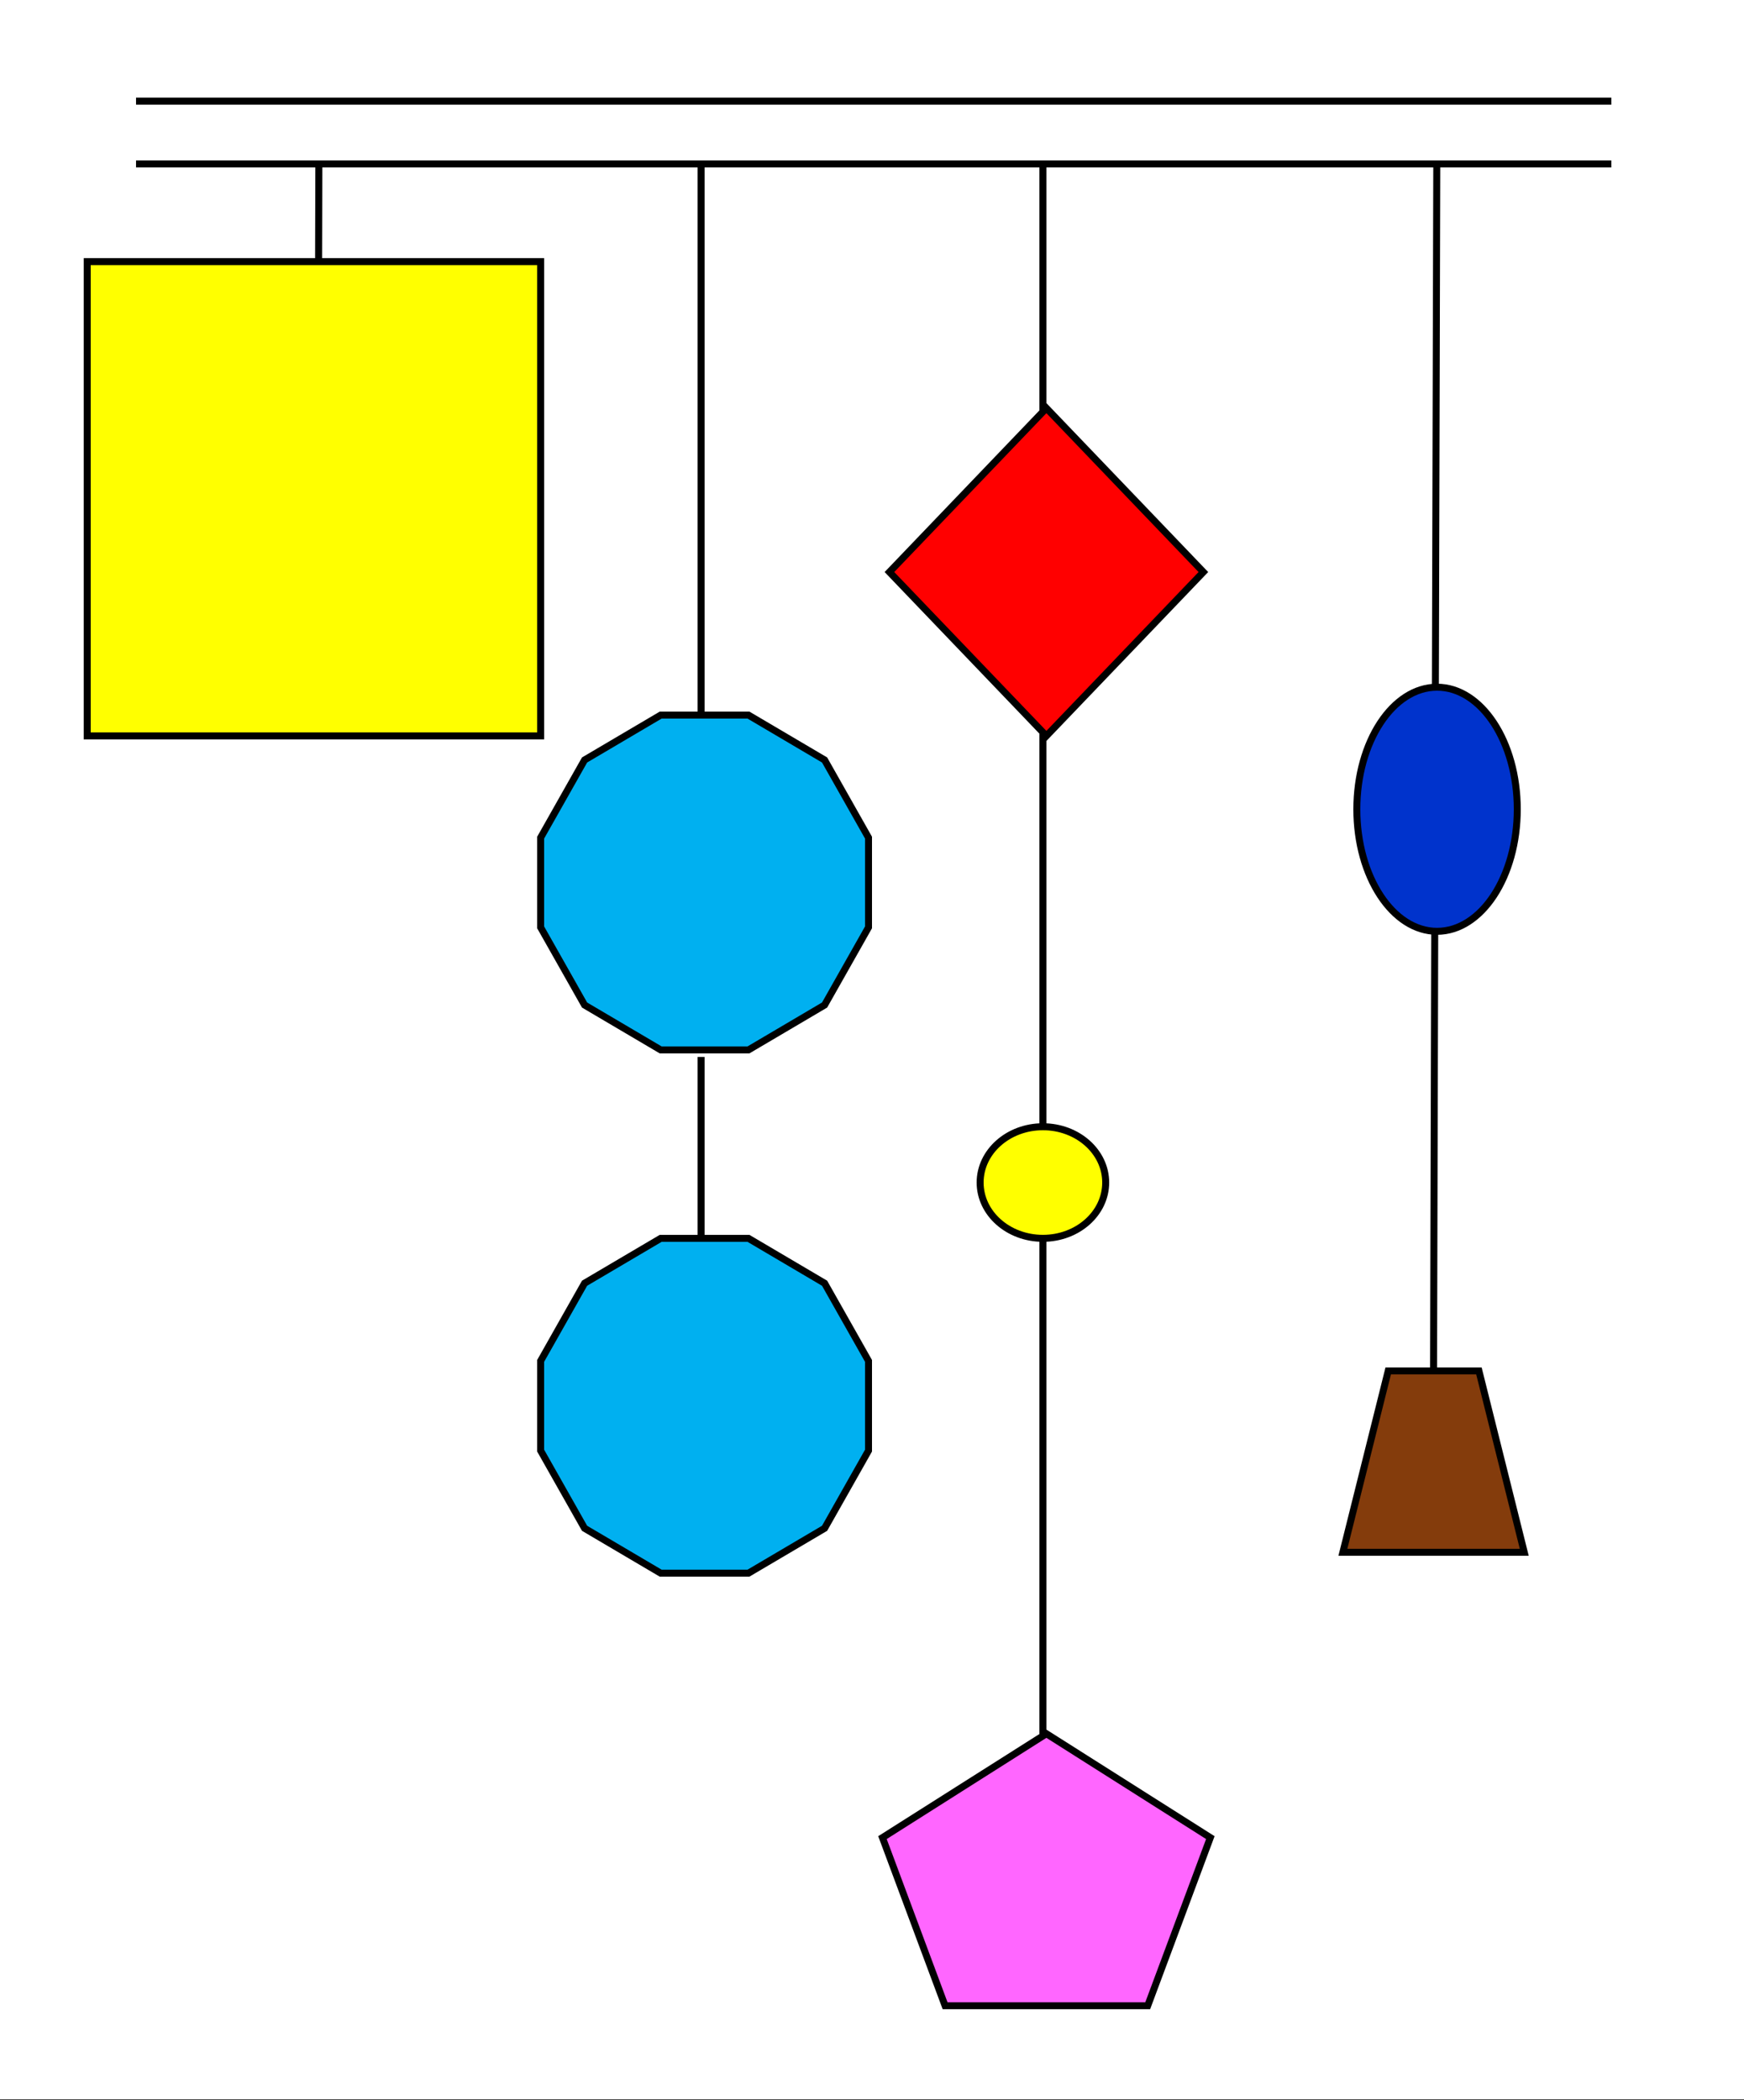 <svg width="250" height="301" xmlns="http://www.w3.org/2000/svg" xmlns:xlink="http://www.w3.org/1999/xlink" overflow="hidden"><rect width="100%" height="100%" fill="#333333" stroke="none"/><defs><clipPath id="clip0"><path d="M0 0 250 0 250 301 0 301Z" fill-rule="evenodd" clip-rule="evenodd"/></clipPath></defs><g clip-path="url(#clip0)"><rect x="0" y="0" width="250" height="300.901" fill="#FFFFFF" transform="scale(1 1)"/><path d="M0 0 211.482 0" stroke="#000000" stroke-miterlimit="8" fill="none" fill-rule="evenodd" transform="matrix(1 0 -0 1 19.5 14.5)"/><path d="M0 0 211.482 0" stroke="#000000" stroke-miterlimit="8" fill="none" fill-rule="evenodd" transform="matrix(1 0 -0 1 19.5 23.5)"/><path d="M0 0 0.204 77.69" stroke="#000000" stroke-miterlimit="8" fill="none" fill-rule="evenodd" transform="matrix(-1 -8.74228e-08 -8.74515e-08 1 45.704 23.5)"/><path d="M0 0 0.459 172.681" stroke="#000000" stroke-miterlimit="8" fill="none" fill-rule="evenodd" transform="matrix(-1 -8.74228e-08 -8.74515e-08 1 205.959 23.5)"/><path d="M0 0 0 79.487" stroke="#000000" stroke-miterlimit="8" fill="none" fill-rule="evenodd" transform="matrix(1 0 -0 1 100.5 23.5)"/><path d="M0 0 0 244.003" stroke="#000000" stroke-miterlimit="8" fill="none" fill-rule="evenodd" transform="matrix(1 0 -0 1 149.5 23.5)"/><path d="M0 17.563 6.297 6.429 17.203 0 29.797 0 40.703 6.429 47 17.563 47 30.421 40.703 41.555 29.797 47.984 17.203 47.984 6.297 41.555 0 30.421Z" stroke="#000000" stroke-miterlimit="8" fill="#00B0F0" fill-rule="evenodd" transform="matrix(1 0 -0 1 77.5 102.5)"/><path d="M0 0 0 26.679" stroke="#000000" stroke-miterlimit="8" fill="none" fill-rule="evenodd" transform="matrix(1 0 -0 1 100.5 151.5)"/><path d="M0 17.563 6.297 6.429 17.203 0 29.797 0 40.703 6.429 47 17.563 47 30.421 40.703 41.555 29.797 47.984 17.203 47.984 6.297 41.555 0 30.421Z" stroke="#000000" stroke-miterlimit="8" fill="#00B0F0" fill-rule="evenodd" transform="matrix(1 0 -0 1 77.5 177.5)"/><rect x="0" y="0" width="65" height="67.978" stroke="#000000" stroke-miterlimit="8" fill="#FFFF00" transform="matrix(1 0 -0 1 12.5 37.5)"/><path d="M0 23.492 22.5 0 45 23.492 22.5 46.984Z" stroke="#000000" stroke-miterlimit="8" fill="#FF0000" fill-rule="evenodd" transform="matrix(1 0 -0 1 127.5 58.5)"/><path d="M0 7.997C-1.14582e-15 3.581 4.029-1.01817e-15 9-2.03635e-15 13.971-4.07269e-15 18 3.581 18 7.997 18 12.414 13.971 15.995 9 15.995 4.029 15.995-5.72912e-15 12.414 0 7.997Z" stroke="#000000" stroke-miterlimit="8" fill="#FFFF00" fill-rule="evenodd" transform="matrix(1 0 -0 1 140.5 161.5)"/><path d="M5.13998e-05 14.892 23.5 0 47 14.892 38.024 38.987 8.976 38.987Z" stroke="#000000" stroke-miterlimit="8" fill="#FF66FF" fill-rule="evenodd" transform="matrix(1 0 -0 1 126.5 248.5)"/><path d="M0 17.494C-1.4641e-15 7.832 5.149-2.22725e-15 11.5-4.4545e-15 17.851-8.909e-15 23 7.832 23 17.494 23 27.156 17.851 34.989 11.5 34.989 5.149 34.989-7.32052e-15 27.156 0 17.494Z" stroke="#000000" stroke-miterlimit="8" fill="#0033CC" fill-rule="evenodd" transform="matrix(1 0 -0 1 194.5 98.5)"/><path d="M0 25.991 6.498 0 19.502 0 26 25.991Z" stroke="#000000" stroke-miterlimit="8" fill="#843C0C" fill-rule="evenodd" transform="matrix(1 0 -0 1 192.5 196.5)"/></g></svg>